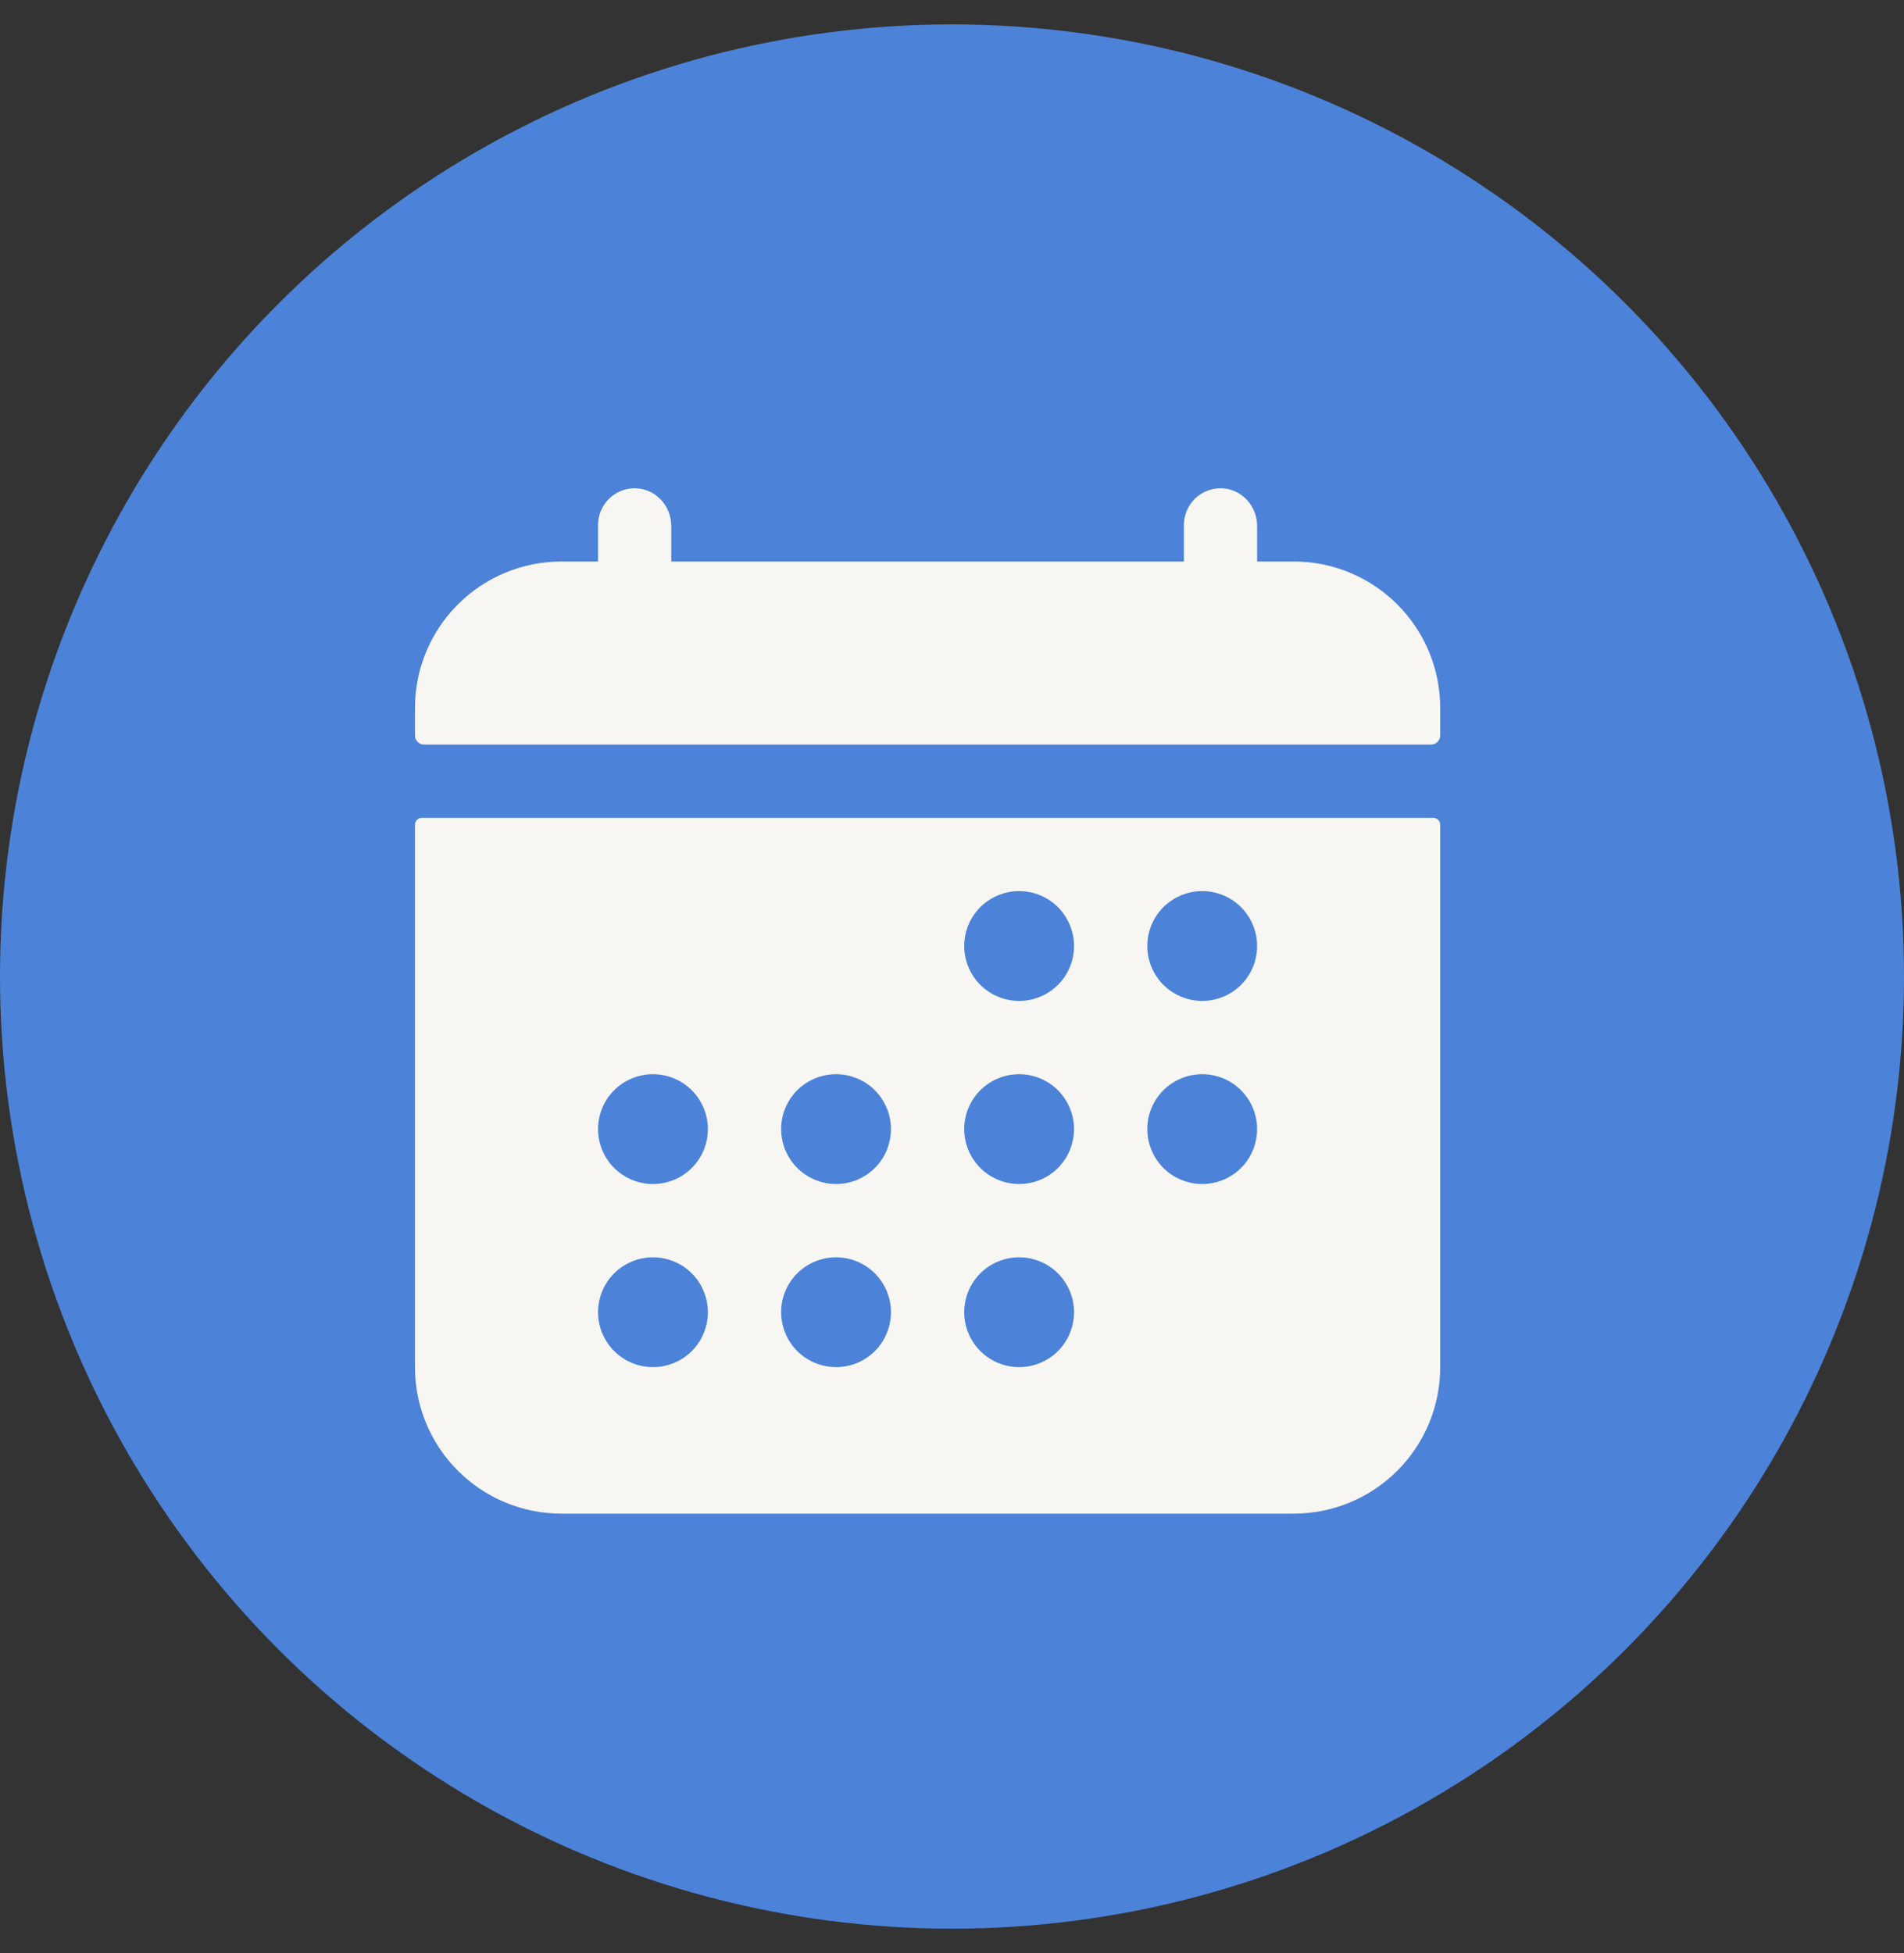 <svg width="39" height="40" viewBox="0 0 39 40" fill="none" xmlns="http://www.w3.org/2000/svg">
<rect x="0" y="0" width="39" height="40" fill="#333333" stroke="none"/>
<circle cx="19.5" cy="20" r="19.5" fill="#4C83D8"/>
<path d="M29.5 14.5C29.5 13.704 29.184 12.941 28.621 12.379C28.059 11.816 27.296 11.5 26.5 11.5H25.75V10.771C25.75 10.367 25.44 10.021 25.036 10.001C24.935 9.996 24.833 10.012 24.738 10.047C24.643 10.083 24.556 10.137 24.483 10.207C24.409 10.277 24.351 10.361 24.311 10.455C24.271 10.548 24.25 10.648 24.25 10.75V11.5H13.75V10.771C13.75 10.367 13.44 10.021 13.036 10.001C12.935 9.996 12.833 10.012 12.738 10.047C12.643 10.083 12.556 10.137 12.483 10.207C12.409 10.277 12.351 10.361 12.311 10.455C12.271 10.548 12.25 10.648 12.25 10.75V11.5H11.5C10.704 11.5 9.941 11.816 9.379 12.379C8.816 12.941 8.5 13.704 8.5 14.5V15.062C8.5 15.112 8.52 15.16 8.555 15.195C8.59 15.23 8.638 15.25 8.688 15.25H29.312C29.362 15.25 29.41 15.23 29.445 15.195C29.48 15.16 29.5 15.112 29.5 15.062V14.5ZM8.5 28C8.5 28.796 8.816 29.559 9.379 30.121C9.941 30.684 10.704 31 11.5 31H26.5C27.296 31 28.059 30.684 28.621 30.121C29.184 29.559 29.5 28.796 29.5 28V16.891C29.5 16.853 29.485 16.817 29.459 16.791C29.432 16.765 29.397 16.75 29.359 16.75H8.641C8.603 16.75 8.568 16.765 8.541 16.791C8.515 16.817 8.5 16.853 8.5 16.891V28ZM24.625 18.25C24.848 18.25 25.065 18.316 25.25 18.439C25.435 18.563 25.579 18.739 25.664 18.944C25.75 19.15 25.772 19.376 25.728 19.594C25.685 19.813 25.578 20.013 25.421 20.17C25.263 20.328 25.063 20.435 24.845 20.478C24.626 20.522 24.4 20.499 24.195 20.414C23.989 20.329 23.813 20.185 23.69 20C23.566 19.815 23.5 19.597 23.5 19.375C23.5 19.077 23.619 18.79 23.829 18.579C24.041 18.369 24.327 18.25 24.625 18.25ZM24.625 22C24.848 22 25.065 22.066 25.25 22.189C25.435 22.313 25.579 22.489 25.664 22.694C25.75 22.9 25.772 23.126 25.728 23.344C25.685 23.563 25.578 23.763 25.421 23.92C25.263 24.078 25.063 24.185 24.845 24.228C24.626 24.272 24.4 24.249 24.195 24.164C23.989 24.079 23.813 23.935 23.69 23.75C23.566 23.565 23.5 23.347 23.5 23.125C23.5 22.827 23.619 22.54 23.829 22.329C24.041 22.119 24.327 22 24.625 22ZM20.875 18.25C21.098 18.25 21.315 18.316 21.5 18.439C21.685 18.563 21.829 18.739 21.914 18.944C22 19.15 22.022 19.376 21.978 19.594C21.935 19.813 21.828 20.013 21.671 20.17C21.513 20.328 21.313 20.435 21.095 20.478C20.876 20.522 20.65 20.499 20.445 20.414C20.239 20.329 20.063 20.185 19.94 20C19.816 19.815 19.75 19.597 19.75 19.375C19.75 19.077 19.869 18.79 20.079 18.579C20.291 18.369 20.577 18.25 20.875 18.25ZM20.875 22C21.098 22 21.315 22.066 21.5 22.189C21.685 22.313 21.829 22.489 21.914 22.694C22 22.9 22.022 23.126 21.978 23.344C21.935 23.563 21.828 23.763 21.671 23.92C21.513 24.078 21.313 24.185 21.095 24.228C20.876 24.272 20.65 24.249 20.445 24.164C20.239 24.079 20.063 23.935 19.94 23.75C19.816 23.565 19.75 23.347 19.75 23.125C19.75 22.827 19.869 22.54 20.079 22.329C20.291 22.119 20.577 22 20.875 22ZM20.875 25.75C21.098 25.75 21.315 25.816 21.5 25.939C21.685 26.063 21.829 26.239 21.914 26.444C22 26.65 22.022 26.876 21.978 27.094C21.935 27.313 21.828 27.513 21.671 27.67C21.513 27.828 21.313 27.935 21.095 27.978C20.876 28.022 20.65 27.999 20.445 27.914C20.239 27.829 20.063 27.685 19.94 27.5C19.816 27.315 19.75 27.097 19.75 26.875C19.75 26.577 19.869 26.29 20.079 26.079C20.291 25.869 20.577 25.75 20.875 25.75ZM17.125 22C17.348 22 17.565 22.066 17.75 22.189C17.935 22.313 18.079 22.489 18.164 22.694C18.25 22.9 18.272 23.126 18.228 23.344C18.185 23.563 18.078 23.763 17.921 23.92C17.763 24.078 17.563 24.185 17.345 24.228C17.126 24.272 16.9 24.249 16.695 24.164C16.489 24.079 16.313 23.935 16.19 23.75C16.066 23.565 16 23.347 16 23.125C16 22.827 16.119 22.54 16.329 22.329C16.541 22.119 16.827 22 17.125 22ZM17.125 25.75C17.348 25.75 17.565 25.816 17.75 25.939C17.935 26.063 18.079 26.239 18.164 26.444C18.25 26.65 18.272 26.876 18.228 27.094C18.185 27.313 18.078 27.513 17.921 27.67C17.763 27.828 17.563 27.935 17.345 27.978C17.126 28.022 16.9 27.999 16.695 27.914C16.489 27.829 16.313 27.685 16.19 27.5C16.066 27.315 16 27.097 16 26.875C16 26.577 16.119 26.29 16.329 26.079C16.541 25.869 16.827 25.75 17.125 25.75ZM13.375 22C13.598 22 13.815 22.066 14 22.189C14.185 22.313 14.329 22.489 14.414 22.694C14.499 22.9 14.522 23.126 14.478 23.344C14.435 23.563 14.328 23.763 14.171 23.92C14.013 24.078 13.813 24.185 13.595 24.228C13.376 24.272 13.15 24.249 12.944 24.164C12.739 24.079 12.563 23.935 12.44 23.75C12.316 23.565 12.25 23.347 12.25 23.125C12.25 22.827 12.368 22.54 12.579 22.329C12.79 22.119 13.077 22 13.375 22ZM13.375 25.75C13.598 25.75 13.815 25.816 14 25.939C14.185 26.063 14.329 26.239 14.414 26.444C14.499 26.65 14.522 26.876 14.478 27.094C14.435 27.313 14.328 27.513 14.171 27.67C14.013 27.828 13.813 27.935 13.595 27.978C13.376 28.022 13.15 27.999 12.944 27.914C12.739 27.829 12.563 27.685 12.44 27.5C12.316 27.315 12.25 27.097 12.25 26.875C12.25 26.577 12.368 26.29 12.579 26.079C12.79 25.869 13.077 25.75 13.375 25.75Z" fill="#F7F6F2"/>
</svg>
